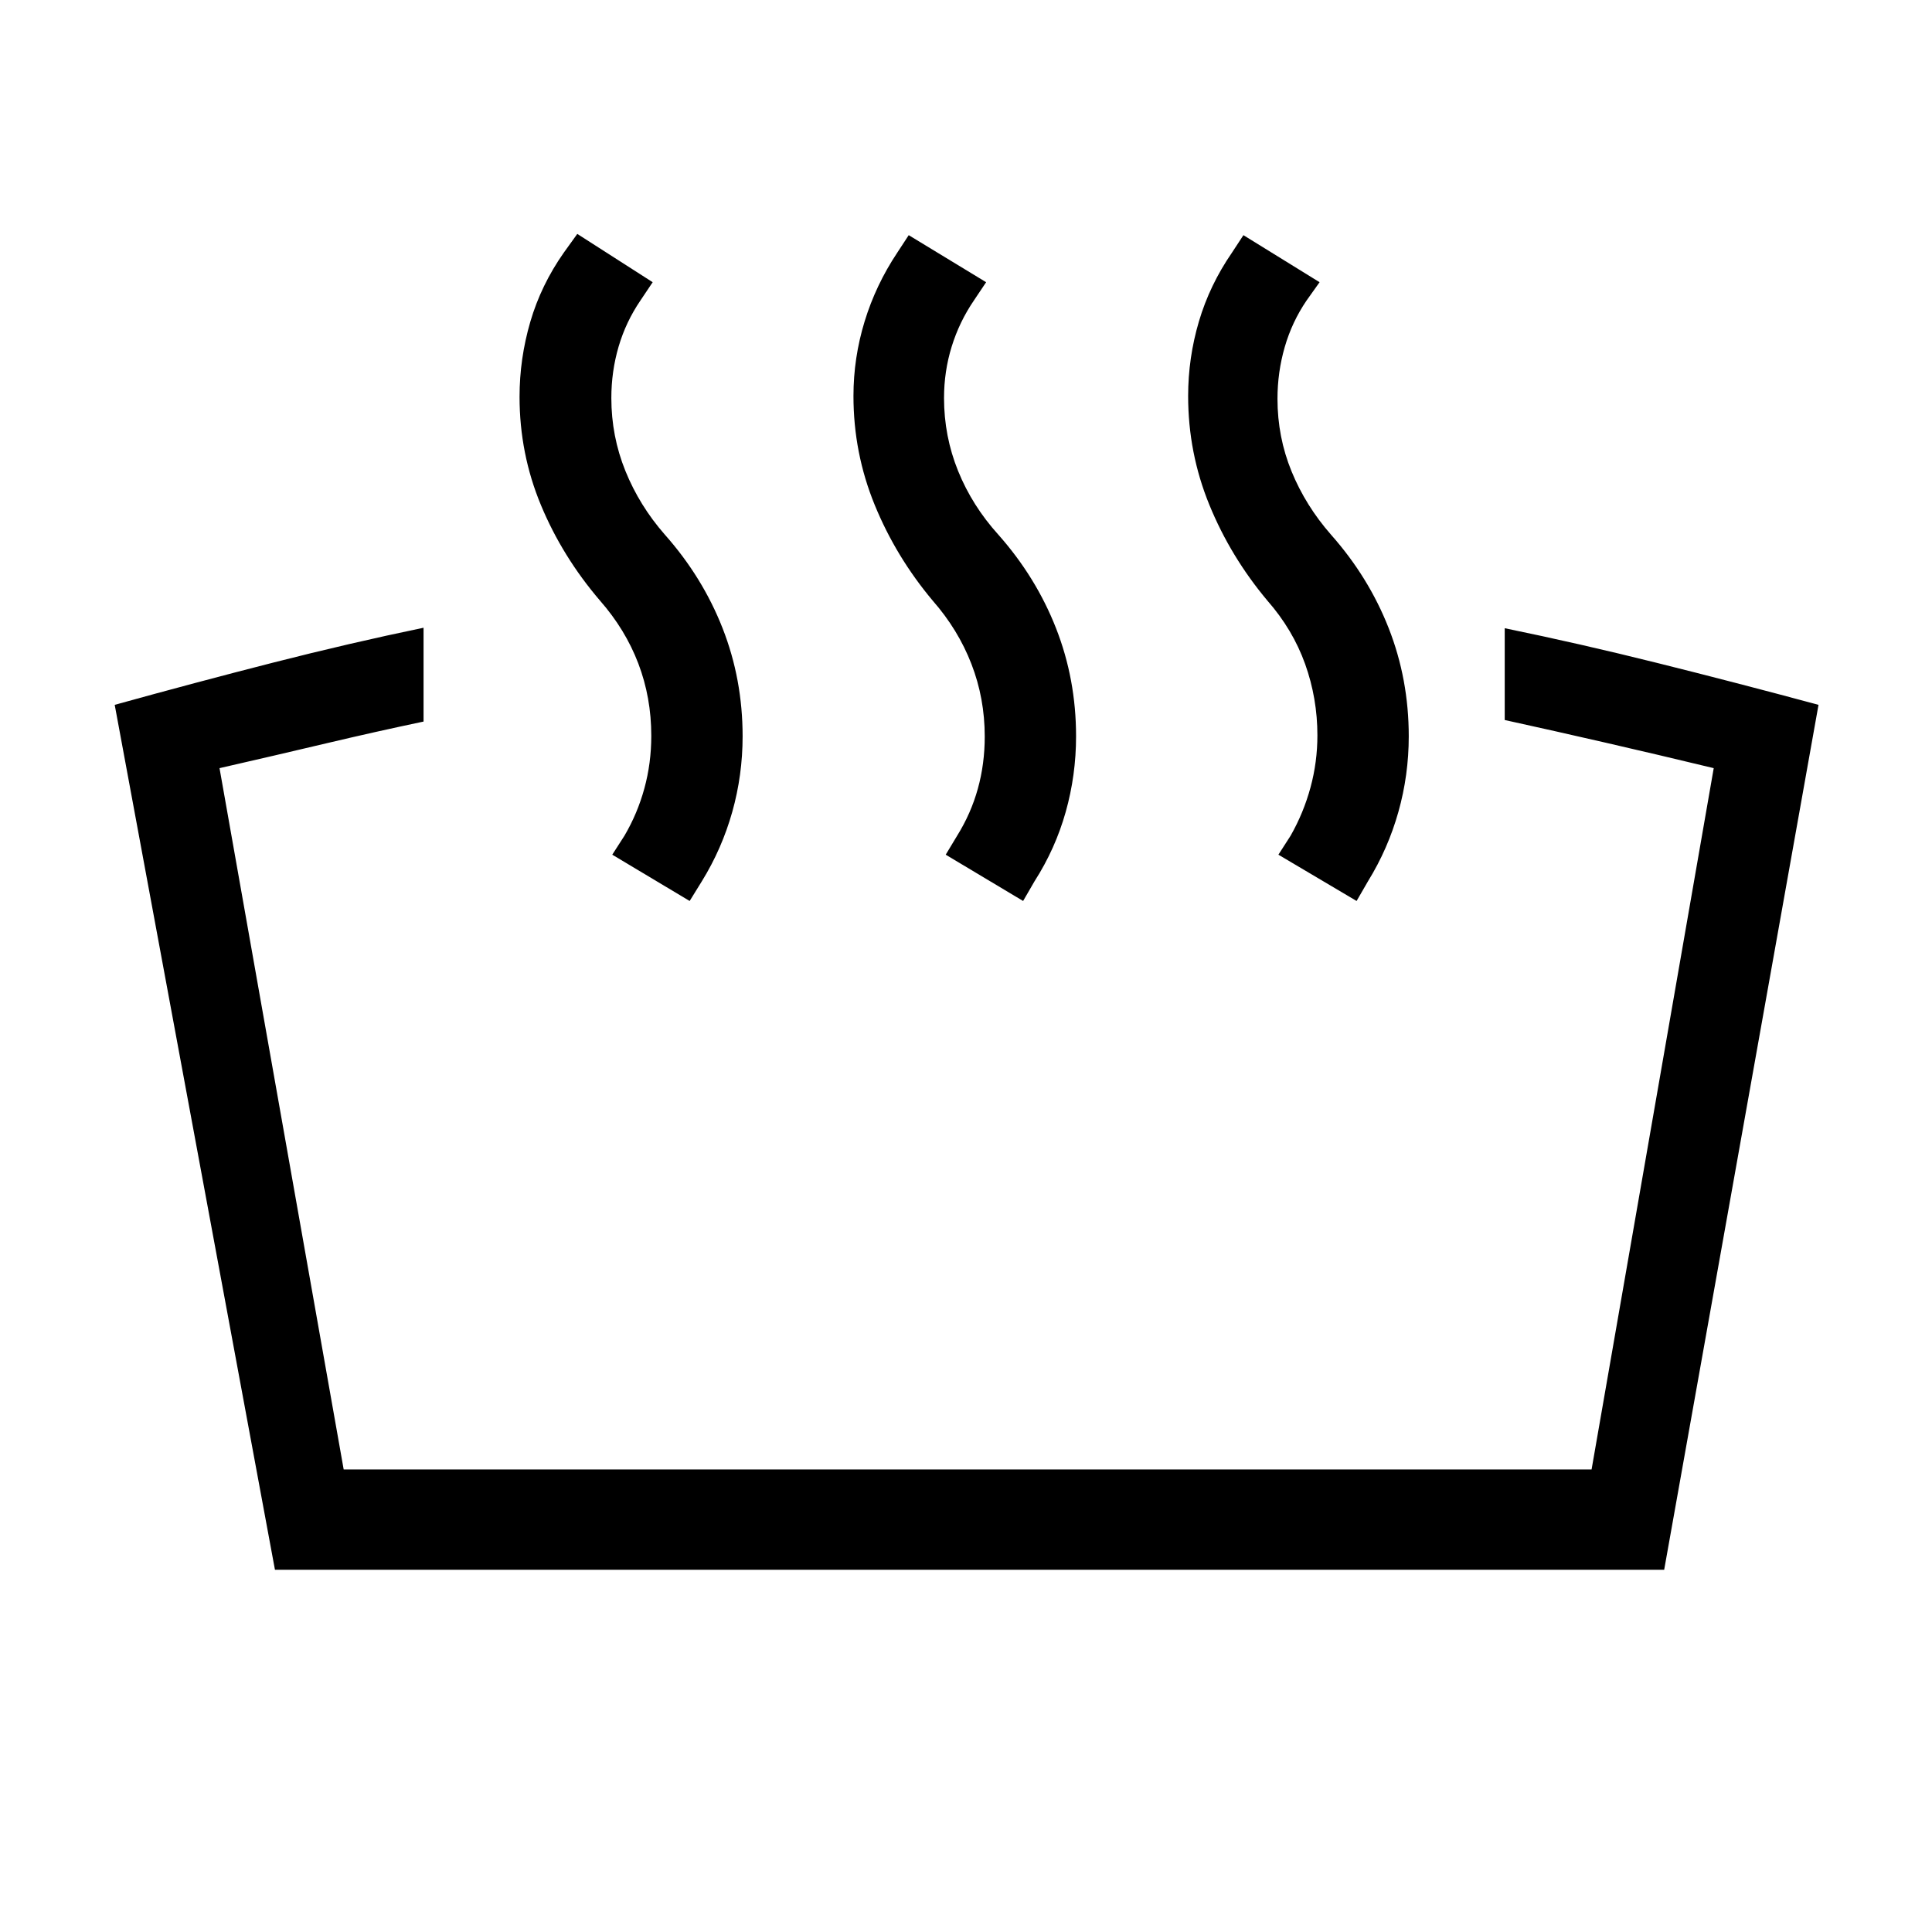 <svg xmlns="http://www.w3.org/2000/svg" height="48" viewBox="0 -960 960 960" width="48"><path d="M747.69-602.23v-45.61q37.08 7.61 75.65 17.23 38.58 9.61 80.27 20.84L826.92-180h-690.3L57-609.77q40.54-11.23 78.65-20.96 38.12-9.73 74.81-17.35v46.62q-23.77 5-48.61 10.88-24.85 5.89-52.77 12.27l61.69 348.46h620.08l60.69-348.46q-28.08-6.77-53.69-12.65-25.62-5.89-50.16-11.27Zm-73.61 89.92-38.85-23 6.08-9.46q6.46-11.38 9.88-24 3.42-12.61 3.42-25.85 0-18.38-6.11-35.46-6.12-17.07-18.73-31.46-18.31-21.84-28.85-47.61-10.54-25.77-10.54-54.08 0-18.92 5.35-37.04 5.35-18.11 16.42-34.19l5.7-8.69 37.84 23.38-6.46 9.08q-7.23 10.61-10.85 23.11-3.61 12.5-3.61 25.73 0 19 7 36.08t19.61 31.46q18.7 21.08 28.66 46.46 9.96 25.39 9.96 53.7 0 19.3-5.16 37.61-5.15 18.31-15.07 34.39l-5.69 9.84Zm-165.7 0-38.46-23 5.7-9.46q6.84-11 10.26-23.31 3.43-12.3 3.43-25.92 0-19-6.62-36.08-6.61-17.07-19.23-31.46-18.31-21.84-28.84-47.61-10.54-25.77-10.54-54.08 0-18.92 5.54-37.04 5.53-18.11 16.23-34.19l5.69-8.69L490-819.77l-6.08 9.08q-7.23 10.61-11.04 22.92-3.8 12.31-3.8 25.54 0 19 7 36.27 7 17.27 20 31.65 18.69 21.08 28.65 46.46 9.96 25.39 9.96 53.7 0 19.3-5.15 37.61-5.16 18.31-15.46 34.39l-5.7 9.84Zm-165.69 0-38.46-23 6.08-9.46q6.46-11 9.88-23.5 3.43-12.5 3.43-26.11 0-19-6.43-35.89-6.42-16.88-19.04-31.27-18.69-21.84-29.34-47.42-10.65-25.58-10.65-53.89 0-18.92 5.34-37.23 5.35-18.3 16.65-34.38l6.7-9.31 37.46 24-6.08 9.08q-7.23 10.61-10.85 22.92-3.61 12.31-3.61 25.54 0 19 7 36.27 7 17.27 19.61 31.65 18.7 21.08 28.66 46.46 9.96 25.39 9.96 53.7 0 19.3-5.15 37.61-5.16 18.31-15.08 34.39l-6.08 9.84Z"/></svg>